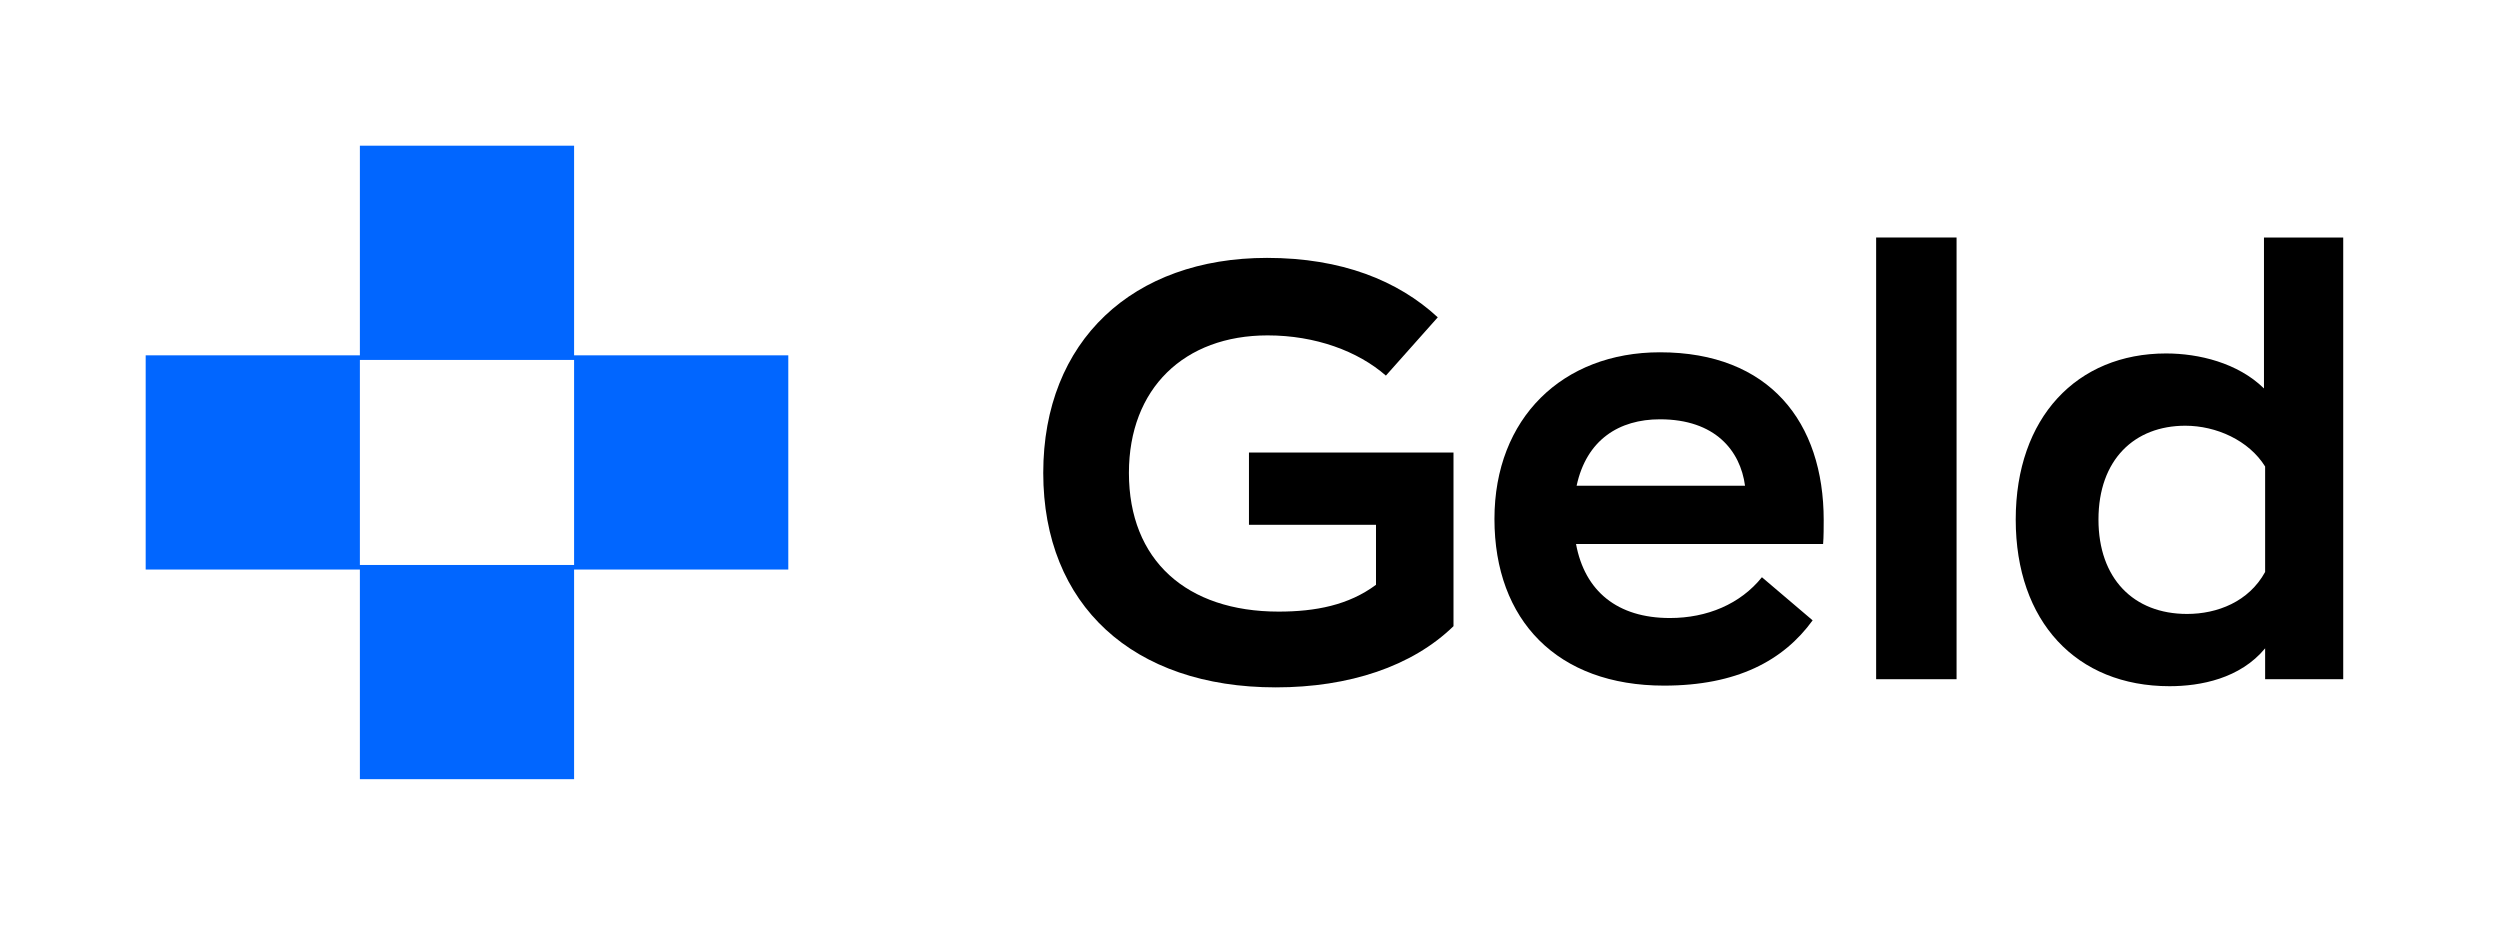 <svg width="173" height="64" viewBox="0 0 173 64" fill="none" xmlns="http://www.w3.org/2000/svg">
<path d="M39.727 24.589V10.082H24.904V24.589H10.081V39.412H24.904V53.919H39.727V39.412H54.55V24.589H39.727ZM39.727 39.096H24.904V24.907H39.727V39.096Z" fill="#0166FF"/>
<path d="M86.428 31.315H100.582V43.332C97.719 46.114 93.364 47.566 88.283 47.566C78.403 47.566 72.193 41.88 72.193 32.726C72.193 23.572 78.403 17.846 87.678 17.846C92.84 17.846 96.751 19.419 99.493 21.959L95.904 25.992C93.969 24.298 91.025 23.209 87.718 23.209C81.952 23.209 78.121 26.879 78.121 32.726C78.121 38.775 82.113 42.323 88.484 42.323C91.025 42.323 93.324 41.88 95.219 40.468V36.315H86.428V31.315Z" fill="black"/>
<path d="M126.2 35.992C126.2 36.355 126.2 37.202 126.159 37.646H109.061C109.666 40.912 111.925 42.767 115.554 42.767C118.135 42.767 120.433 41.799 121.925 39.944L125.434 42.928C123.417 45.711 120.191 47.445 115.151 47.445C107.771 47.445 103.416 42.928 103.416 35.912C103.416 28.935 108.134 24.379 114.868 24.379C122.449 24.379 126.2 29.218 126.2 35.992ZM114.868 29.016C112.046 29.016 109.787 30.427 109.102 33.613H120.756C120.433 31.194 118.699 29.016 114.868 29.016Z" fill="black"/>
<path d="M129.829 47.001V16.435H135.394V47.001H129.829Z" fill="black"/>
<path d="M150.134 47.485C143.682 47.485 139.488 43.009 139.488 35.952C139.488 28.895 143.722 24.459 149.892 24.459C152.15 24.459 154.852 25.105 156.667 26.879V16.435H162.151V47.001H156.747V44.864C155.013 46.961 152.271 47.485 150.134 47.485ZM151.344 42.485C153.441 42.485 155.618 41.638 156.747 39.581V32.282C155.618 30.468 153.36 29.46 151.223 29.46C147.715 29.46 145.214 31.799 145.214 35.952C145.214 40.025 147.634 42.485 151.344 42.485Z" fill="black"/>
</svg>

